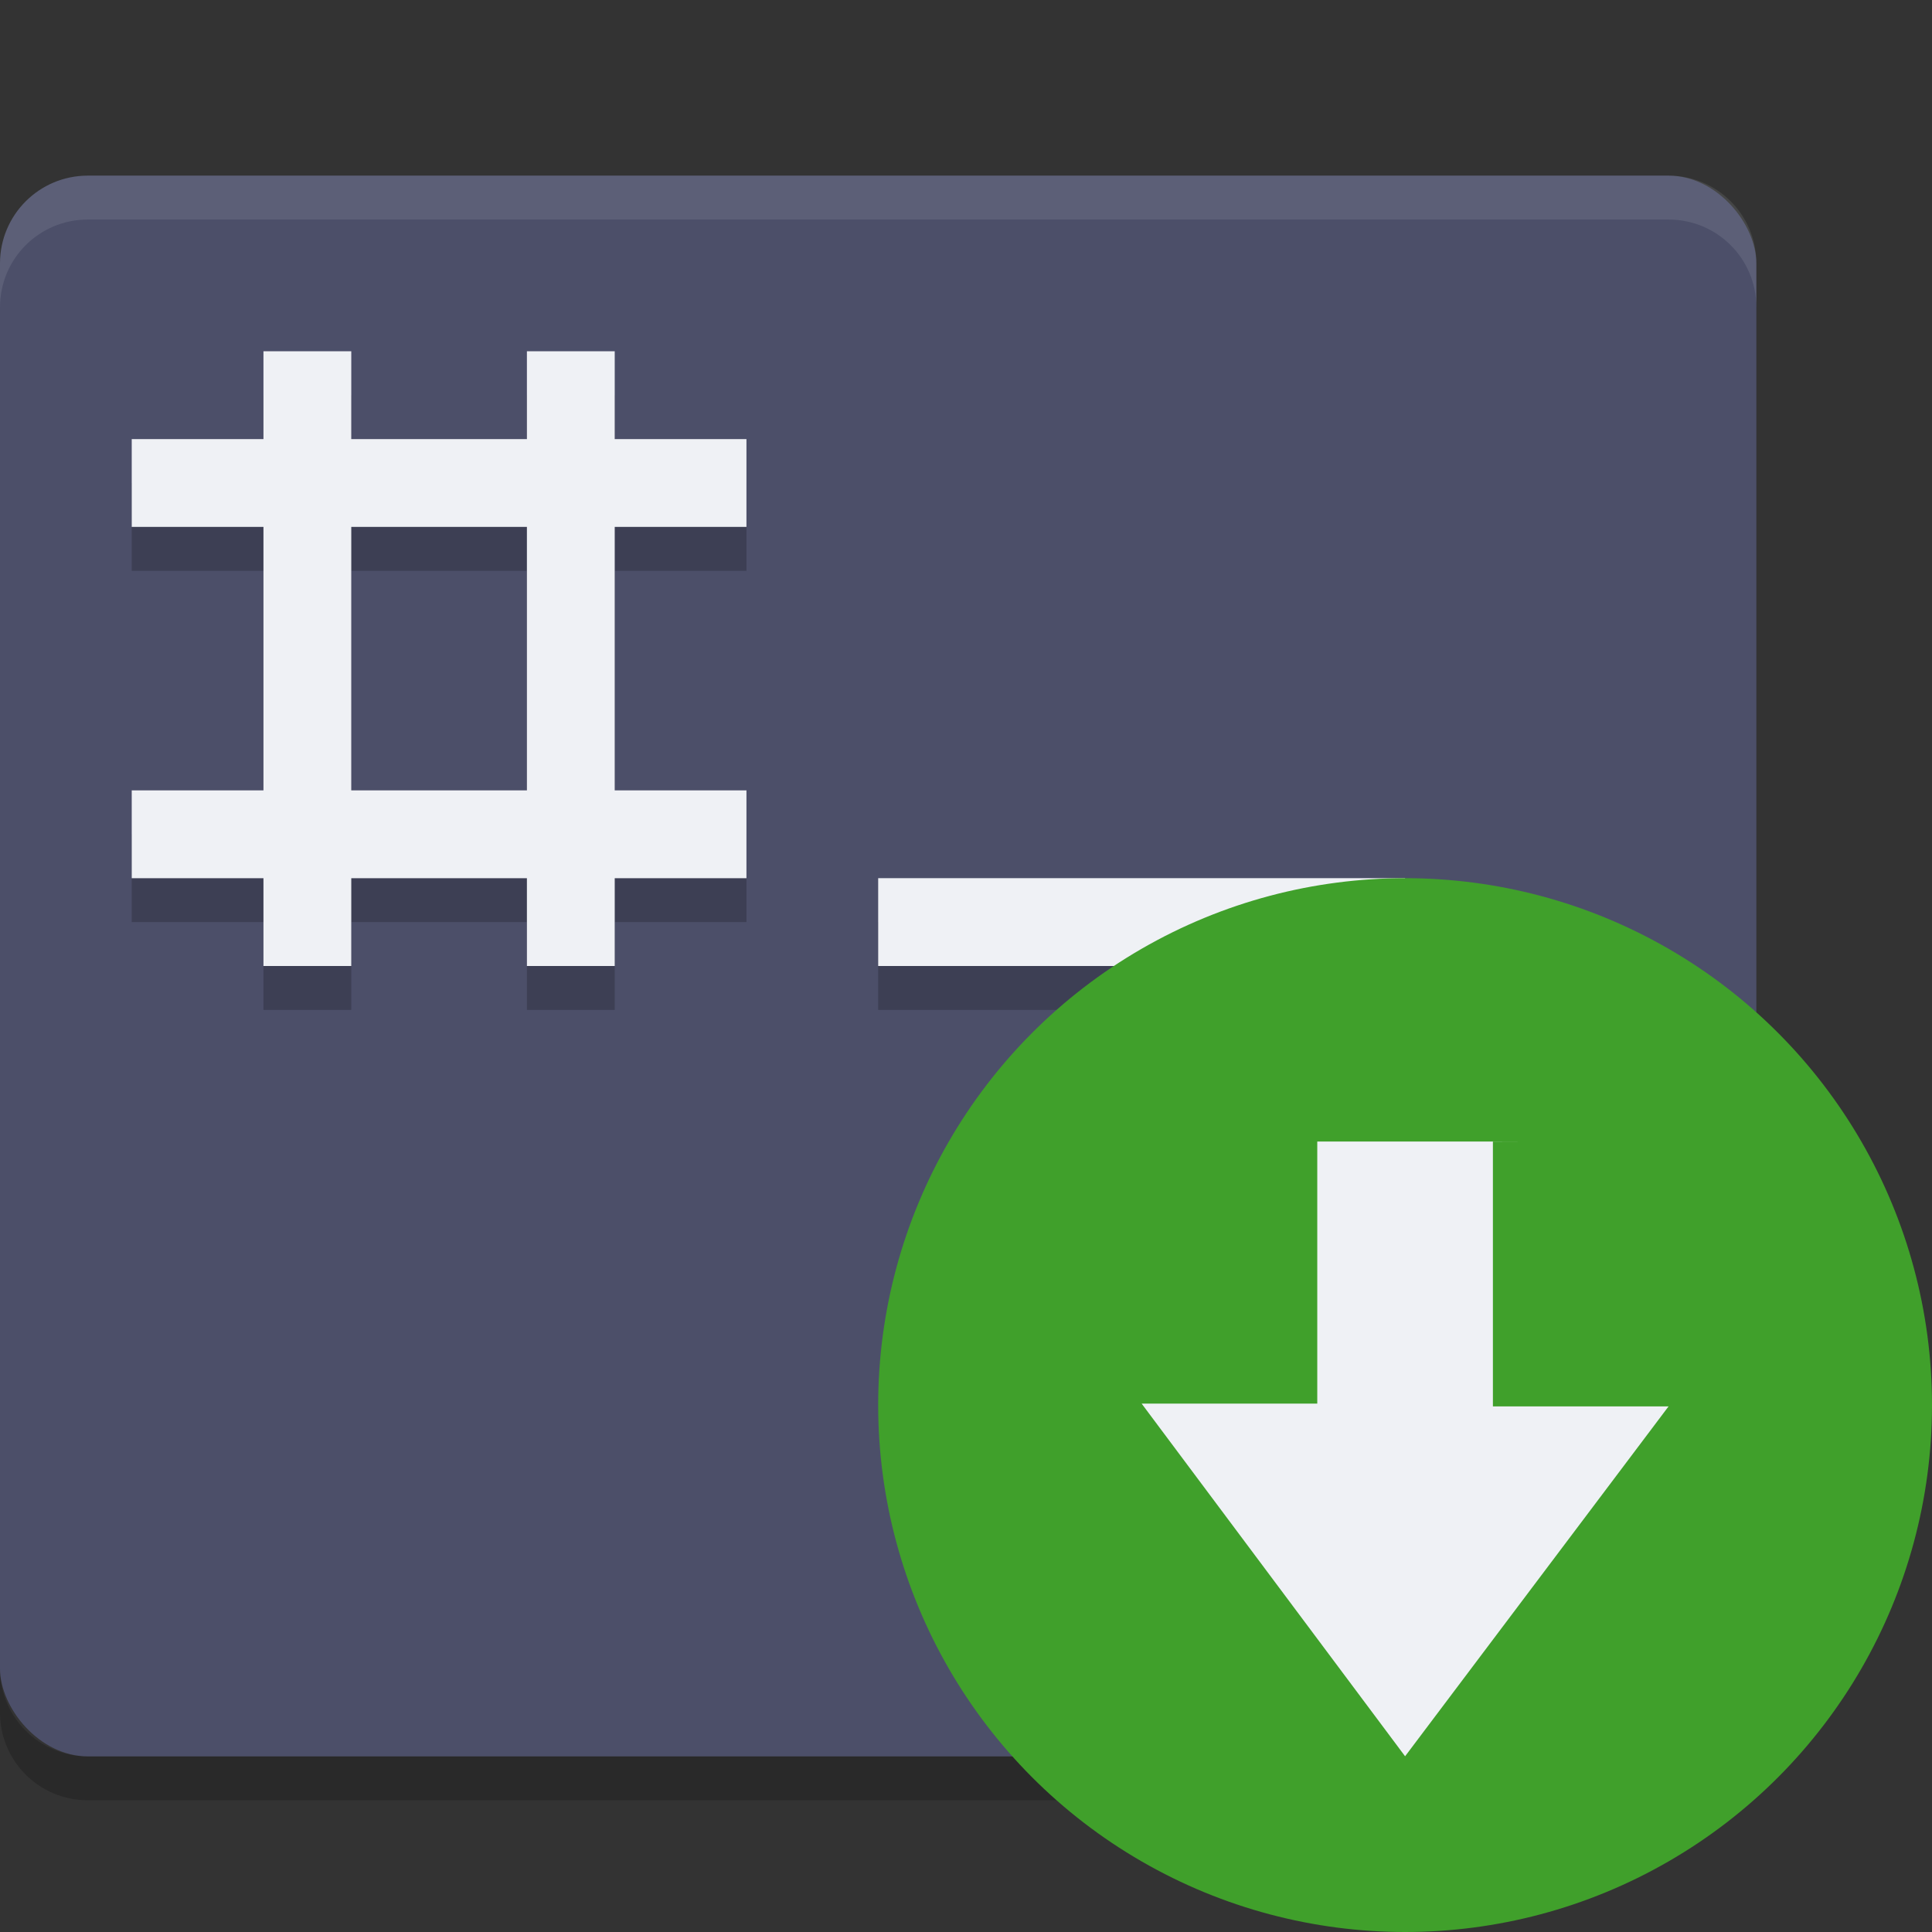 <svg xmlns="http://www.w3.org/2000/svg" width="22" height="22" version="1">
 <rect width="100%" height="100%" fill="#333333" stroke="none"/>
 <path style="opacity:0.2" d="m 0,19 0,0.5 c 0,0.554 0.446,1 1,1 l 18,0 c 0.554,0 1,-0.446 1,-1 L 20,19 c 0,0.554 -0.446,1 -1,1 L 1,20 C 0.446,20 0,19.554 0,19 Z"/>
 <rect style="fill:#4c4f69" width="20" height="18" x="0" y="2" rx="1" ry="1"/>
 <path style="opacity:0.2" d="m 3,4.5 0,1 -1.5,0 0,1 1.5,0 0,3 -1.5,0 0,1 1.5,0 0,1 1,0 0,-1 2,0 0,1 1,0 0,-1 1.5,0 0,-1 -1.5,0 0,-3 1.5,0 0,-1 -1.5,0 0,-1 -1,0 0,1 -2,0 0,-1 z m 1,2 2,0 0,3 -2,0 z m 6,4 0,1 6,0 0,-1 z"/>
 <path style="fill:#eff1f5" d="m 3,4 0,1 -1.5,0 0,1 1.5,0 0,3 -1.5,0 0,1 1.5,0 0,1 1,0 0,-1 2,0 0,1 1,0 0,-1 1.5,0 0,-1 L 7,9 7,6 8.5,6 8.5,5 7,5 7,4 6,4 6,5 4,5 4,4 Z M 4,6 6,6 6,9 4,9 Z m 6,4 0,1 6,0 0,-1 z"/>
 <path style="opacity:0.1;fill:#eff1f5" d="M 1,2 C 0.446,2 0,2.446 0,3 l 0,0.5 c 0,-0.554 0.446,-1 1,-1 l 18,0 c 0.554,0 1,0.446 1,1 L 20,3 C 20,2.446 19.554,2 19,2 L 1,2 Z"/>
 <circle style="fill:#40a02b" cx="16" cy="16" r="6"/>
 <path style="fill:#eff1f5" d="m 17,13 0,3.015 2,0 -3,3.984 -3,-4.016 2,0 0,-2.984 2.297,0 z"/>
</svg>

